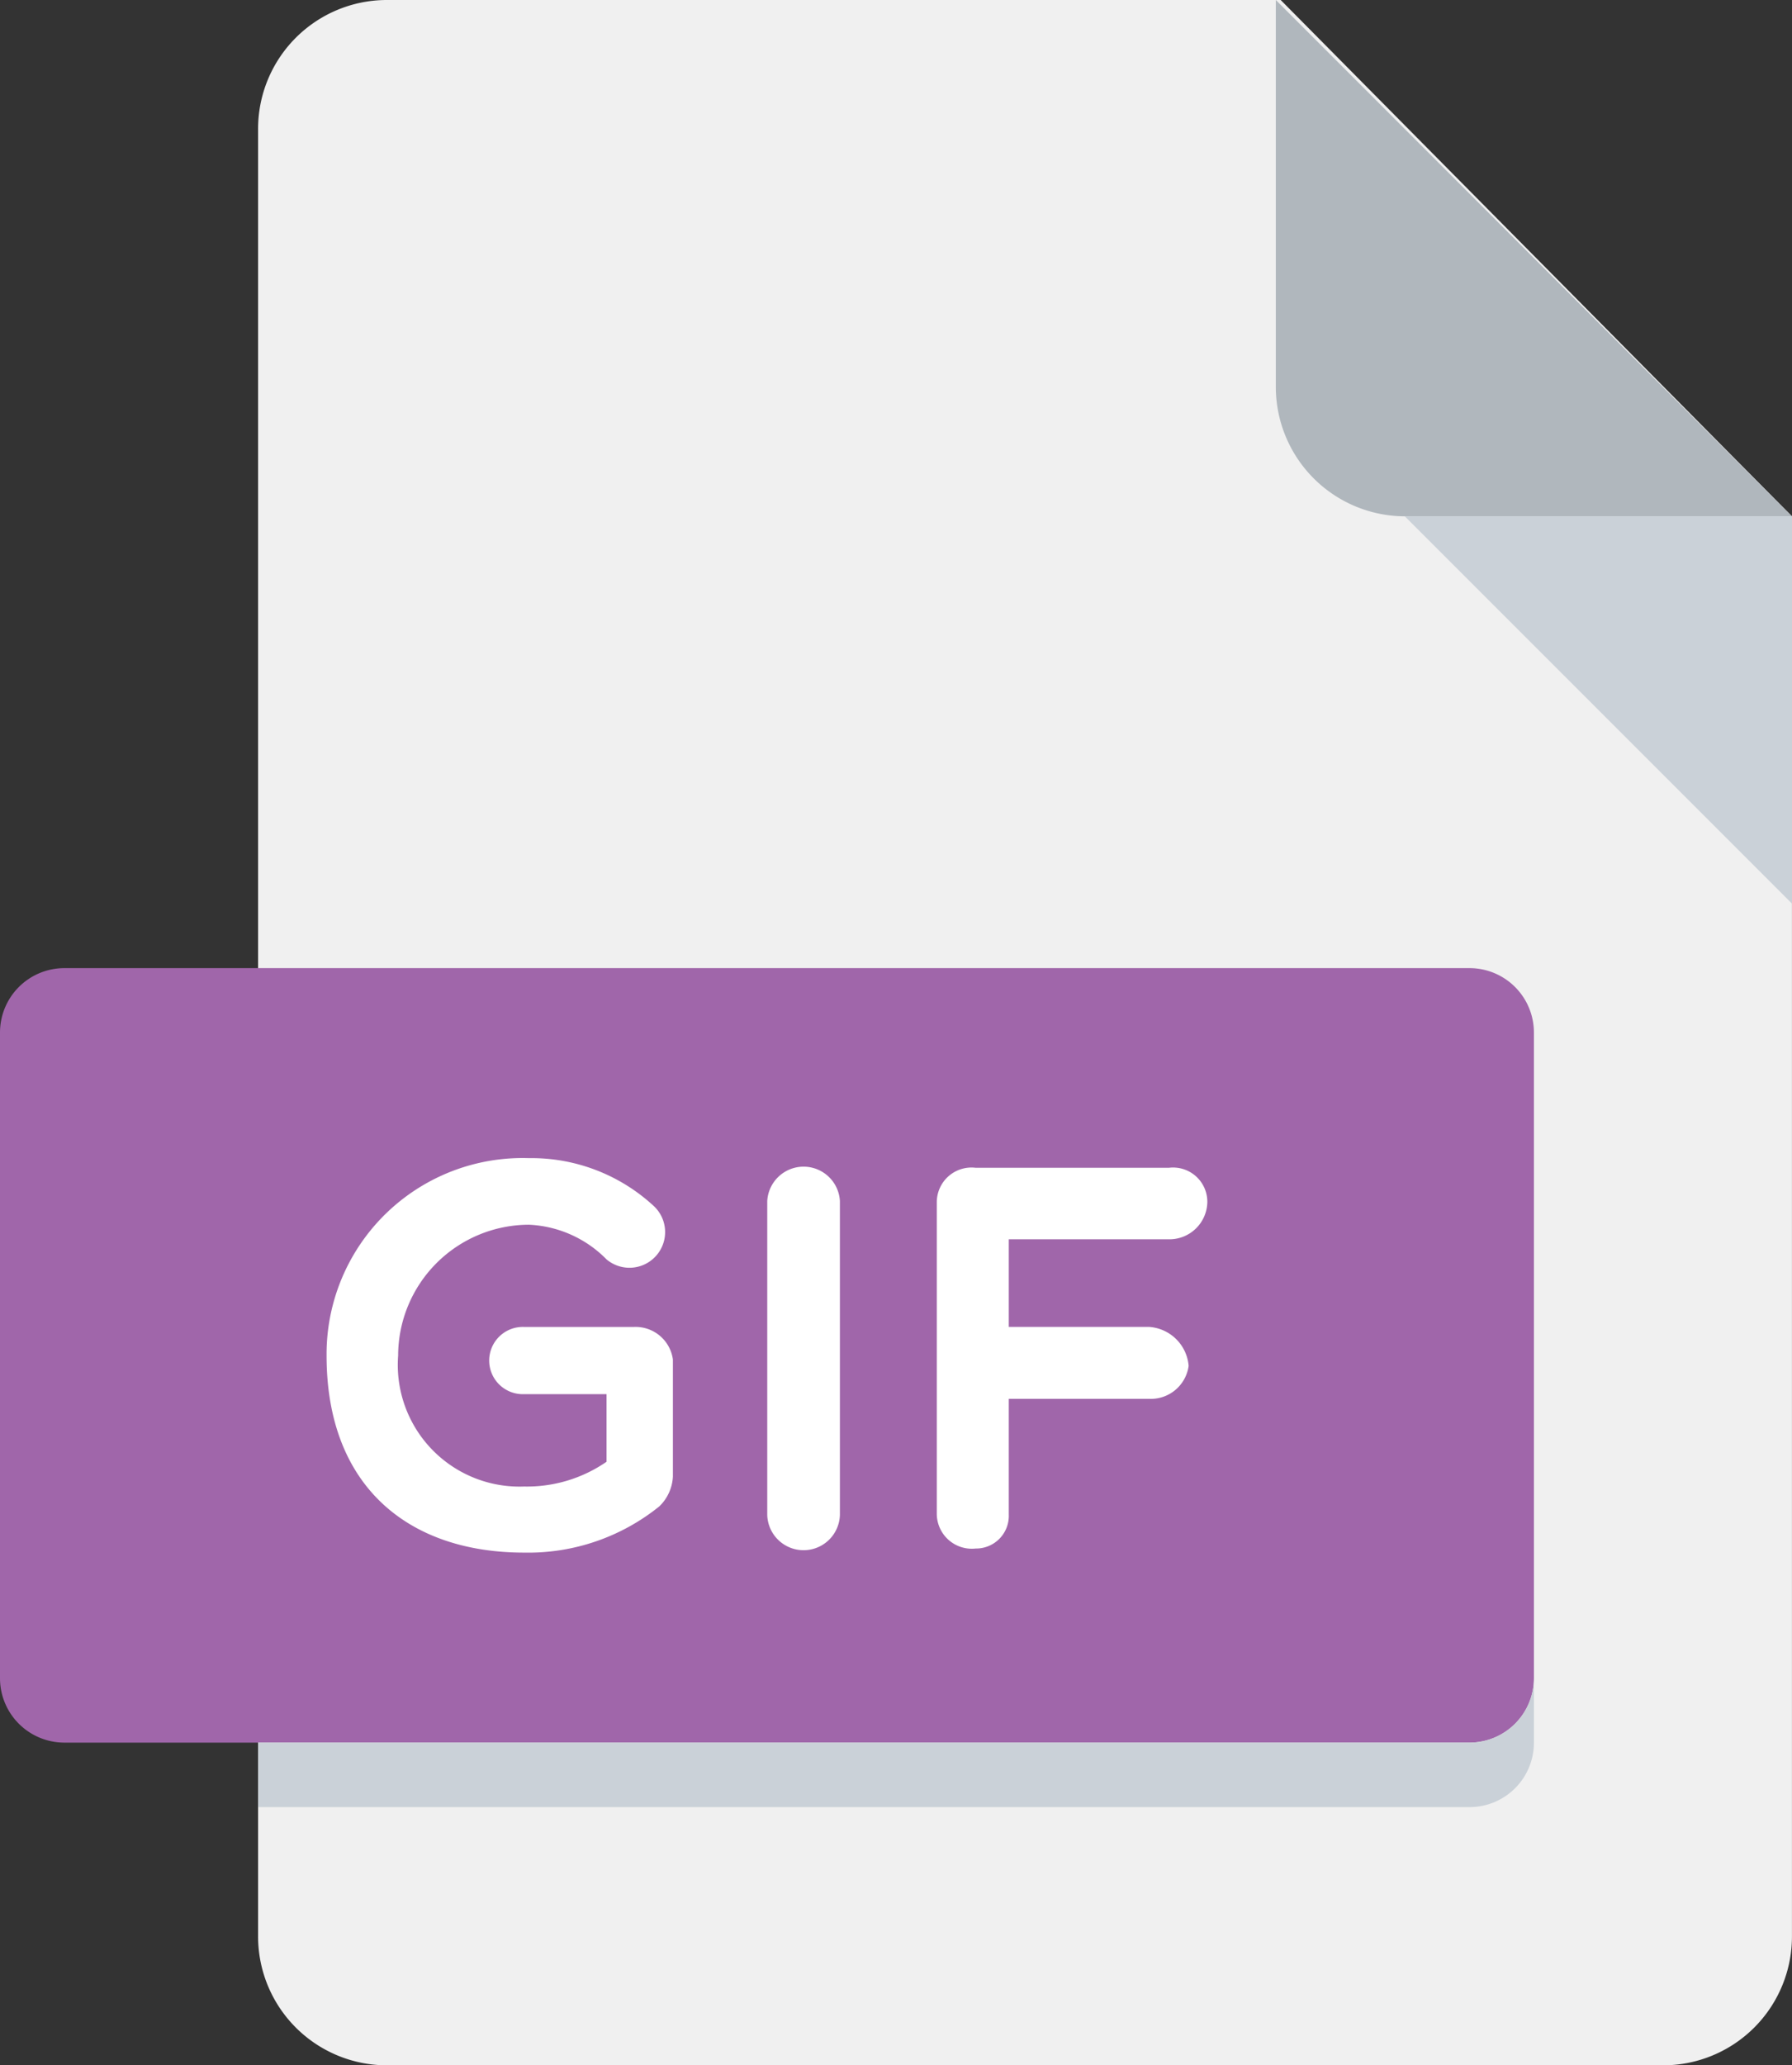 <svg xmlns="http://www.w3.org/2000/svg" width="46" height="53" viewBox="0 0 46 53">
  <rect x="0" y="0" width="46" height="53" fill="#333333" stroke="none"/>
  <defs>
    <style>
      .cls-1 {
        fill: #f0f0f0;
      }

      .cls-2 {
        fill: #b0b7bd;
      }

      .cls-3 {
        fill: #cad1d8;
      }

      .cls-4 {
        fill: #a066aa;
      }

      .cls-5 {
        fill: #fff;
      }
    </style>
  </defs>
  <g id="gif" transform="translate(-32)">
    <path id="Path_361" data-name="Path 361" class="cls-1" d="M99.281,0A3.307,3.307,0,0,0,96,3.313V49.687A3.307,3.307,0,0,0,99.281,53h32.812a3.307,3.307,0,0,0,3.281-3.313V13.25L122.25,0Z" transform="translate(-57.375)"/>
    <path id="Path_362" data-name="Path 362" class="cls-2" d="M355.313,13.25h9.938L352,0V9.938A3.322,3.322,0,0,0,355.313,13.25Z" transform="translate(-287.25)"/>
    <path id="Path_363" data-name="Path 363" class="cls-3" d="M393.938,137.938,384,128h9.938Z" transform="translate(-315.938 -114.75)"/>
    <path id="Path_364" data-name="Path 364" class="cls-4" d="M71.375,258.219a1.653,1.653,0,0,1-1.641,1.656H33.641A1.653,1.653,0,0,1,32,258.219V241.656A1.653,1.653,0,0,1,33.641,240H69.734a1.653,1.653,0,0,1,1.641,1.656Z" transform="translate(0 -215.156)"/>
    <path id="Path_368" data-name="Path 368" class="cls-3" d="M127.112,417.656H96v1.656h31.112a1.652,1.652,0,0,0,1.638-1.656V416A1.652,1.652,0,0,1,127.112,417.656Z" transform="translate(-57.375 -372.938)"/>
    <g id="Group_1142" data-name="Group 1142" transform="translate(40.382 29.72)">
      <path id="Path_537" data-name="Path 537" class="cls-5" d="M130.975,302.12a5.358,5.358,0,0,1-3.473,1.187c-2.966,0-5.069-1.7-5.069-5.055a5.033,5.033,0,0,1,5.195-5.068,4.623,4.623,0,0,1,3.219,1.243.915.915,0,0,1-1.227,1.356,2.975,2.975,0,0,0-1.992-.89,3.364,3.364,0,0,0-3.358,3.358,3.124,3.124,0,0,0,3.233,3.36,3.592,3.592,0,0,0,2.117-.636v-1.734H127.5a.863.863,0,1,1,0-1.725h2.823a.967.967,0,0,1,1,.835v3.007A1.14,1.14,0,0,1,130.975,302.12Z" transform="translate(-122.432 -293.184)"/>
      <path id="Path_538" data-name="Path 538" class="cls-5" d="M224.944,296.02a.934.934,0,0,1,1.865,0v8.059a.933.933,0,0,1-1.865,0Z" transform="translate(-213.631 -294.92)"/>
      <path id="Path_539" data-name="Path 539" class="cls-5" d="M266.217,297.292v2.244h3.6a1.092,1.092,0,0,1,1.017,1,.98.98,0,0,1-1.017.846h-3.6v2.965a.839.839,0,0,1-.848.876.9.9,0,0,1-1-.876v-8.018a.891.891,0,0,1,1-.876h4.956a.88.88,0,0,1,.989.876.974.974,0,0,1-.989.959h-4.109Z" transform="translate(-248.704 -295.205)"/>
    </g>
  </g>
</svg>
